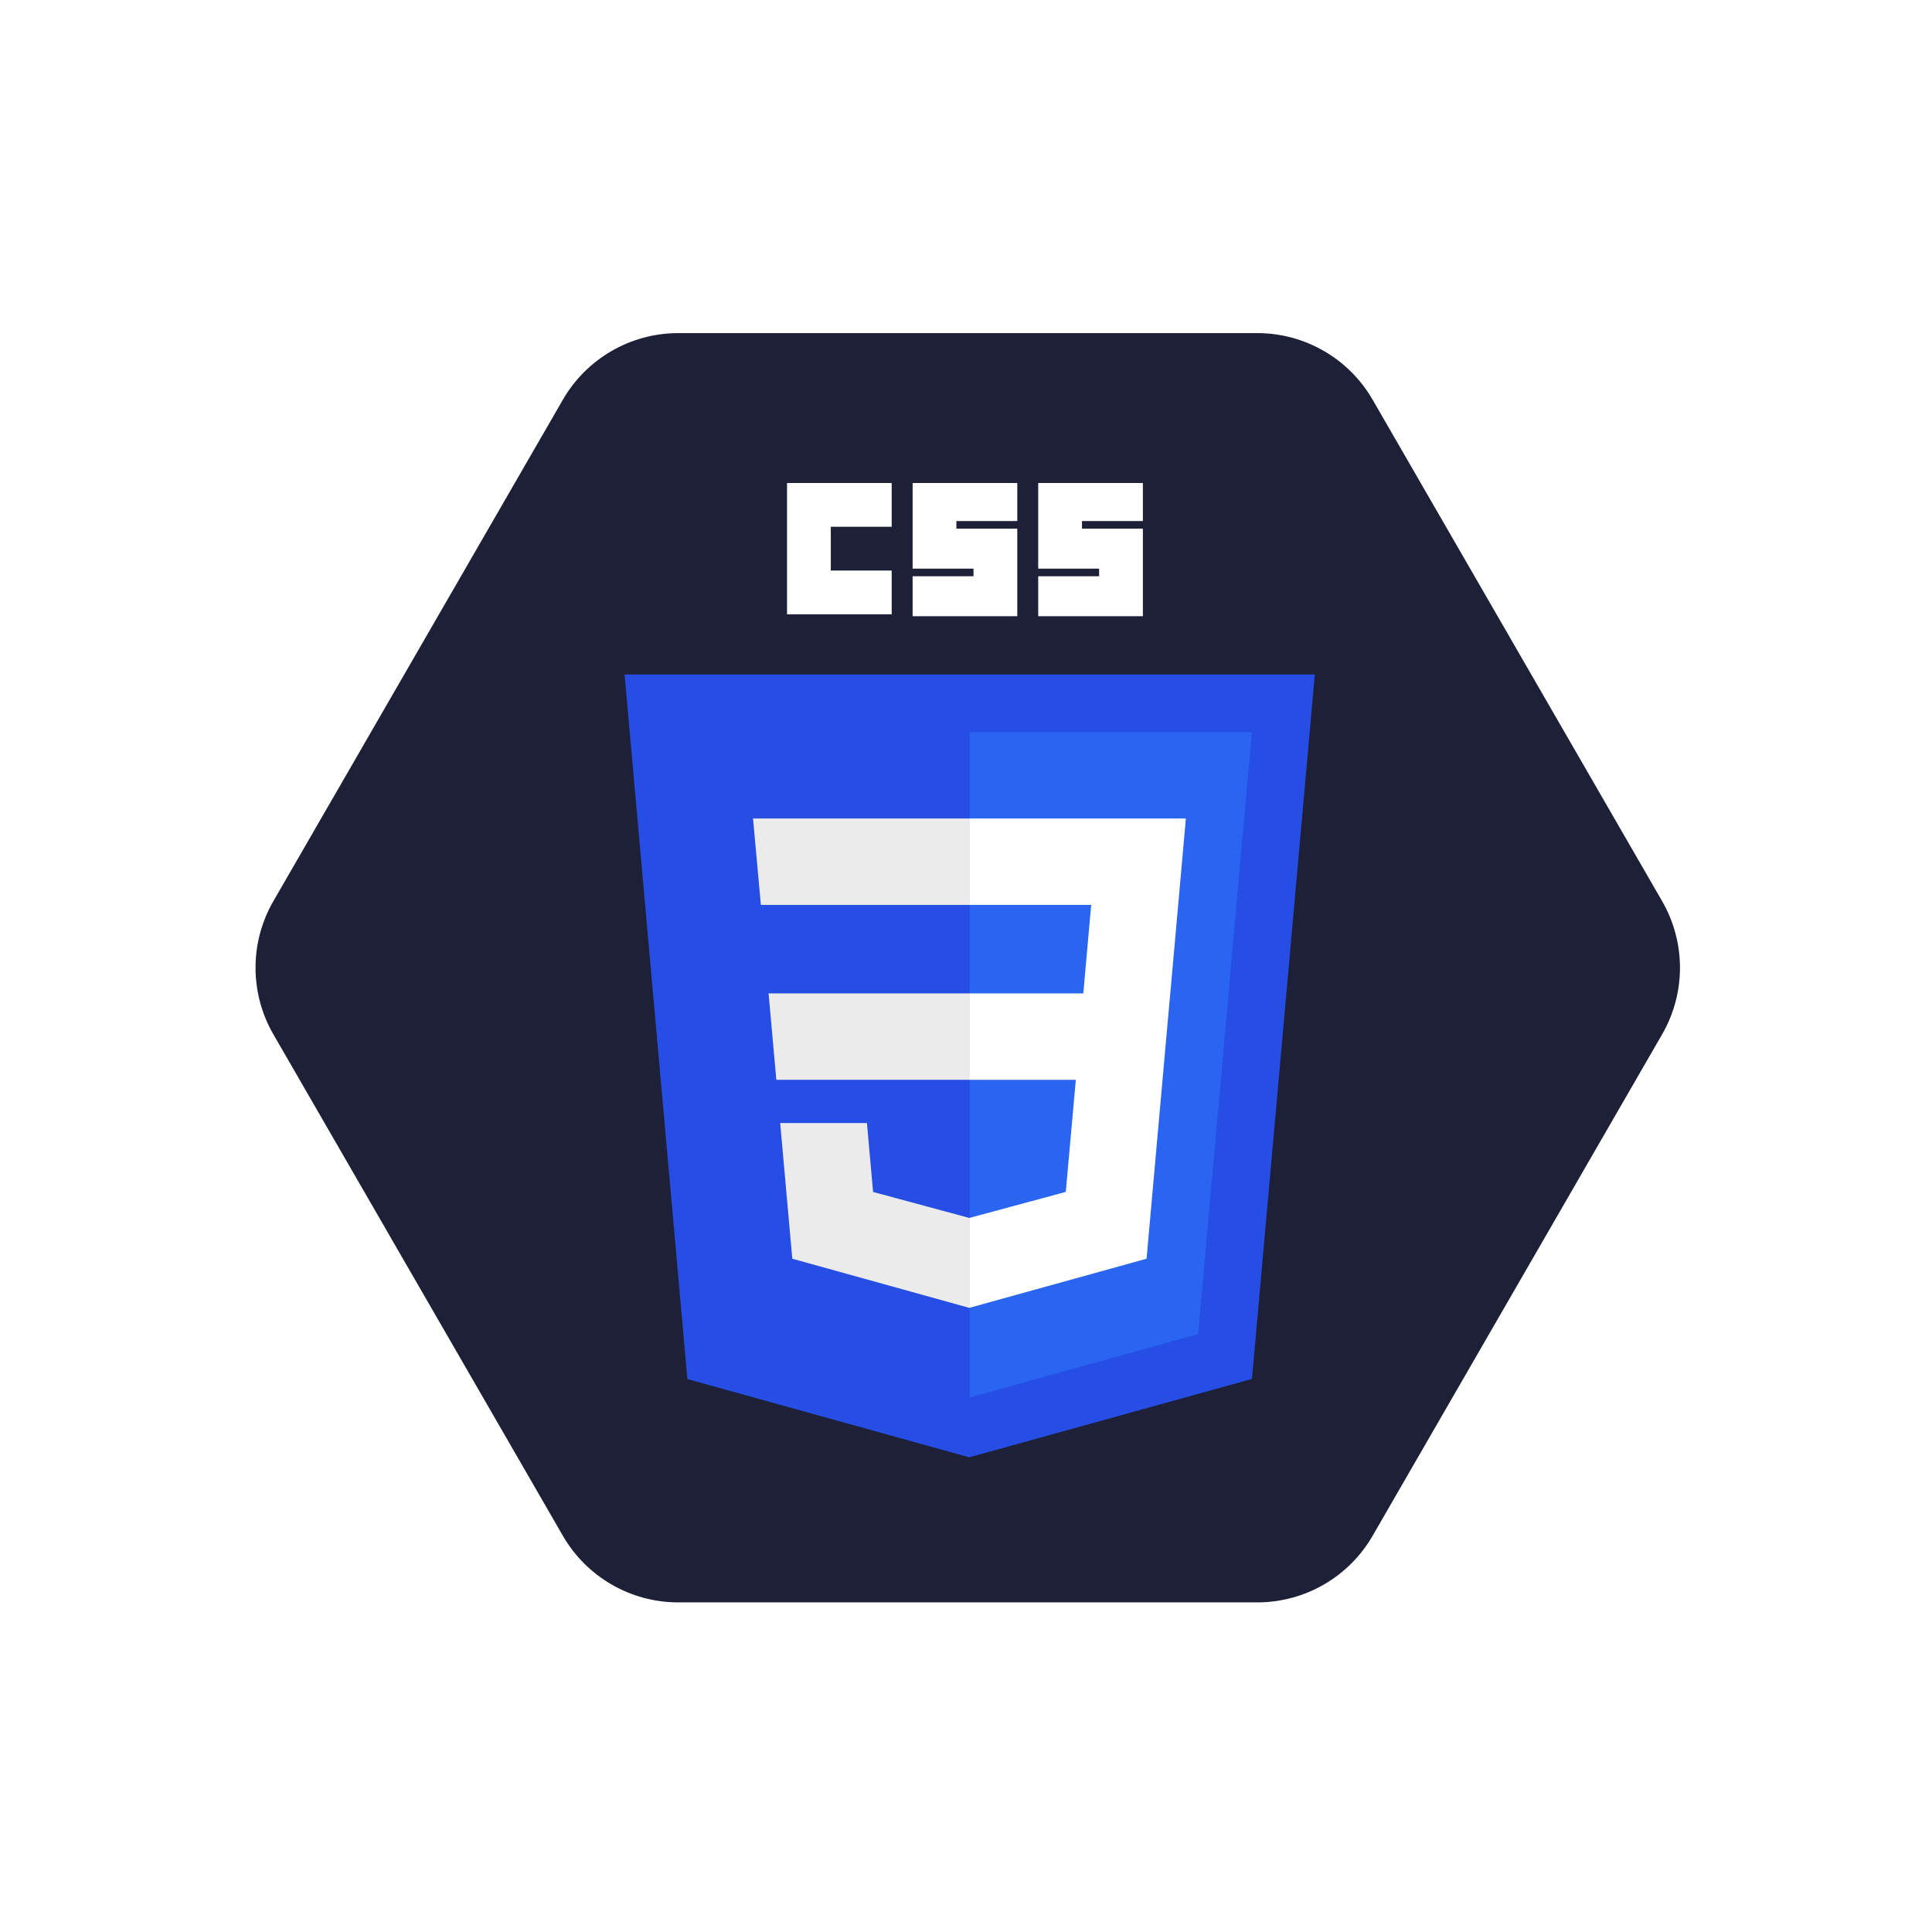 <svg width="232" height="232" viewBox="0 0 232 232" fill="none" xmlns="http://www.w3.org/2000/svg">
<g clip-path="url(#clip0)" filter="url(#filter0_d)">
<path d="M67.591 46C70.45 41.05 75.732 38 81.448 38L150.973 38C156.689 38 161.971 41.05 164.829 46L199.591 106.21C202.45 111.161 202.45 117.26 199.591 122.21L164.829 182.42C161.971 187.371 156.689 190.42 150.973 190.42L81.448 190.42C75.732 190.42 70.45 187.371 67.591 182.42L32.829 122.21C29.971 117.26 29.971 111.161 32.829 106.21L67.591 46Z" fill="#1D2037"/>
<g clip-path="url(#clip1)">
<path d="M157.89 78.993L150.339 163.589L116.394 173L82.543 163.603L75 78.993H157.89Z" fill="#264DE4"/>
<path d="M143.874 158.203L150.327 85.911H116.445V165.807L143.874 158.203Z" fill="#2965F1"/>
<path d="M92.293 117.292L93.224 127.669H116.445V117.292H92.293Z" fill="#EBEBEB"/>
<path d="M116.445 96.288H116.409H90.425L91.368 106.665H116.445V96.288Z" fill="#EBEBEB"/>
<path d="M116.445 155.038V144.242L116.4 144.254L104.843 141.134L104.104 132.857H98.488H93.687L95.141 149.151L116.397 155.052L116.445 155.038Z" fill="#EBEBEB"/>
<path d="M94.508 56H107.076V61.256H99.764V66.512H107.076V71.768H94.508V56Z" fill="white"/>
<path d="M109.59 56H122.158V60.57H114.846V61.484H122.158V71.996H109.59V67.197H116.902V66.283H109.59V56Z" fill="white"/>
<path d="M124.672 56H137.24V60.57H129.928V61.484H137.24V71.996H124.672V67.197H131.984V66.283H124.672V56Z" fill="white"/>
<path d="M129.187 127.669L127.983 141.127L116.409 144.251V155.047L137.683 149.151L137.839 147.397L140.277 120.078L140.531 117.292L142.404 96.288H116.409V106.665H131.032L130.087 117.292H116.409V127.669H129.187Z" fill="white"/>
</g>
</g>
<defs>
<filter id="filter0_d" x="0" y="0" width="232" height="232" filterUnits="userSpaceOnUse" color-interpolation-filters="sRGB">
<feFlood flood-opacity="0" result="BackgroundImageFix"/>
<feColorMatrix in="SourceAlpha" type="matrix" values="0 0 0 0 0 0 0 0 0 0 0 0 0 0 0 0 0 0 127 0"/>
<feOffset dy="2"/>
<feGaussianBlur stdDeviation="10"/>
<feColorMatrix type="matrix" values="0 0 0 0 0 0 0 0 0 0 0 0 0 0 0 0 0 0 0.375 0"/>
<feBlend mode="normal" in2="BackgroundImageFix" result="effect1_dropShadow"/>
<feBlend mode="normal" in="SourceGraphic" in2="effect1_dropShadow" result="shape"/>
</filter>
<clipPath id="clip0">
<rect width="192" height="192" fill="white" transform="translate(20 18)"/>
</clipPath>
<clipPath id="clip1">
<rect width="82.89" height="117" fill="white" transform="translate(75 56)"/>
</clipPath>
</defs>
</svg>
